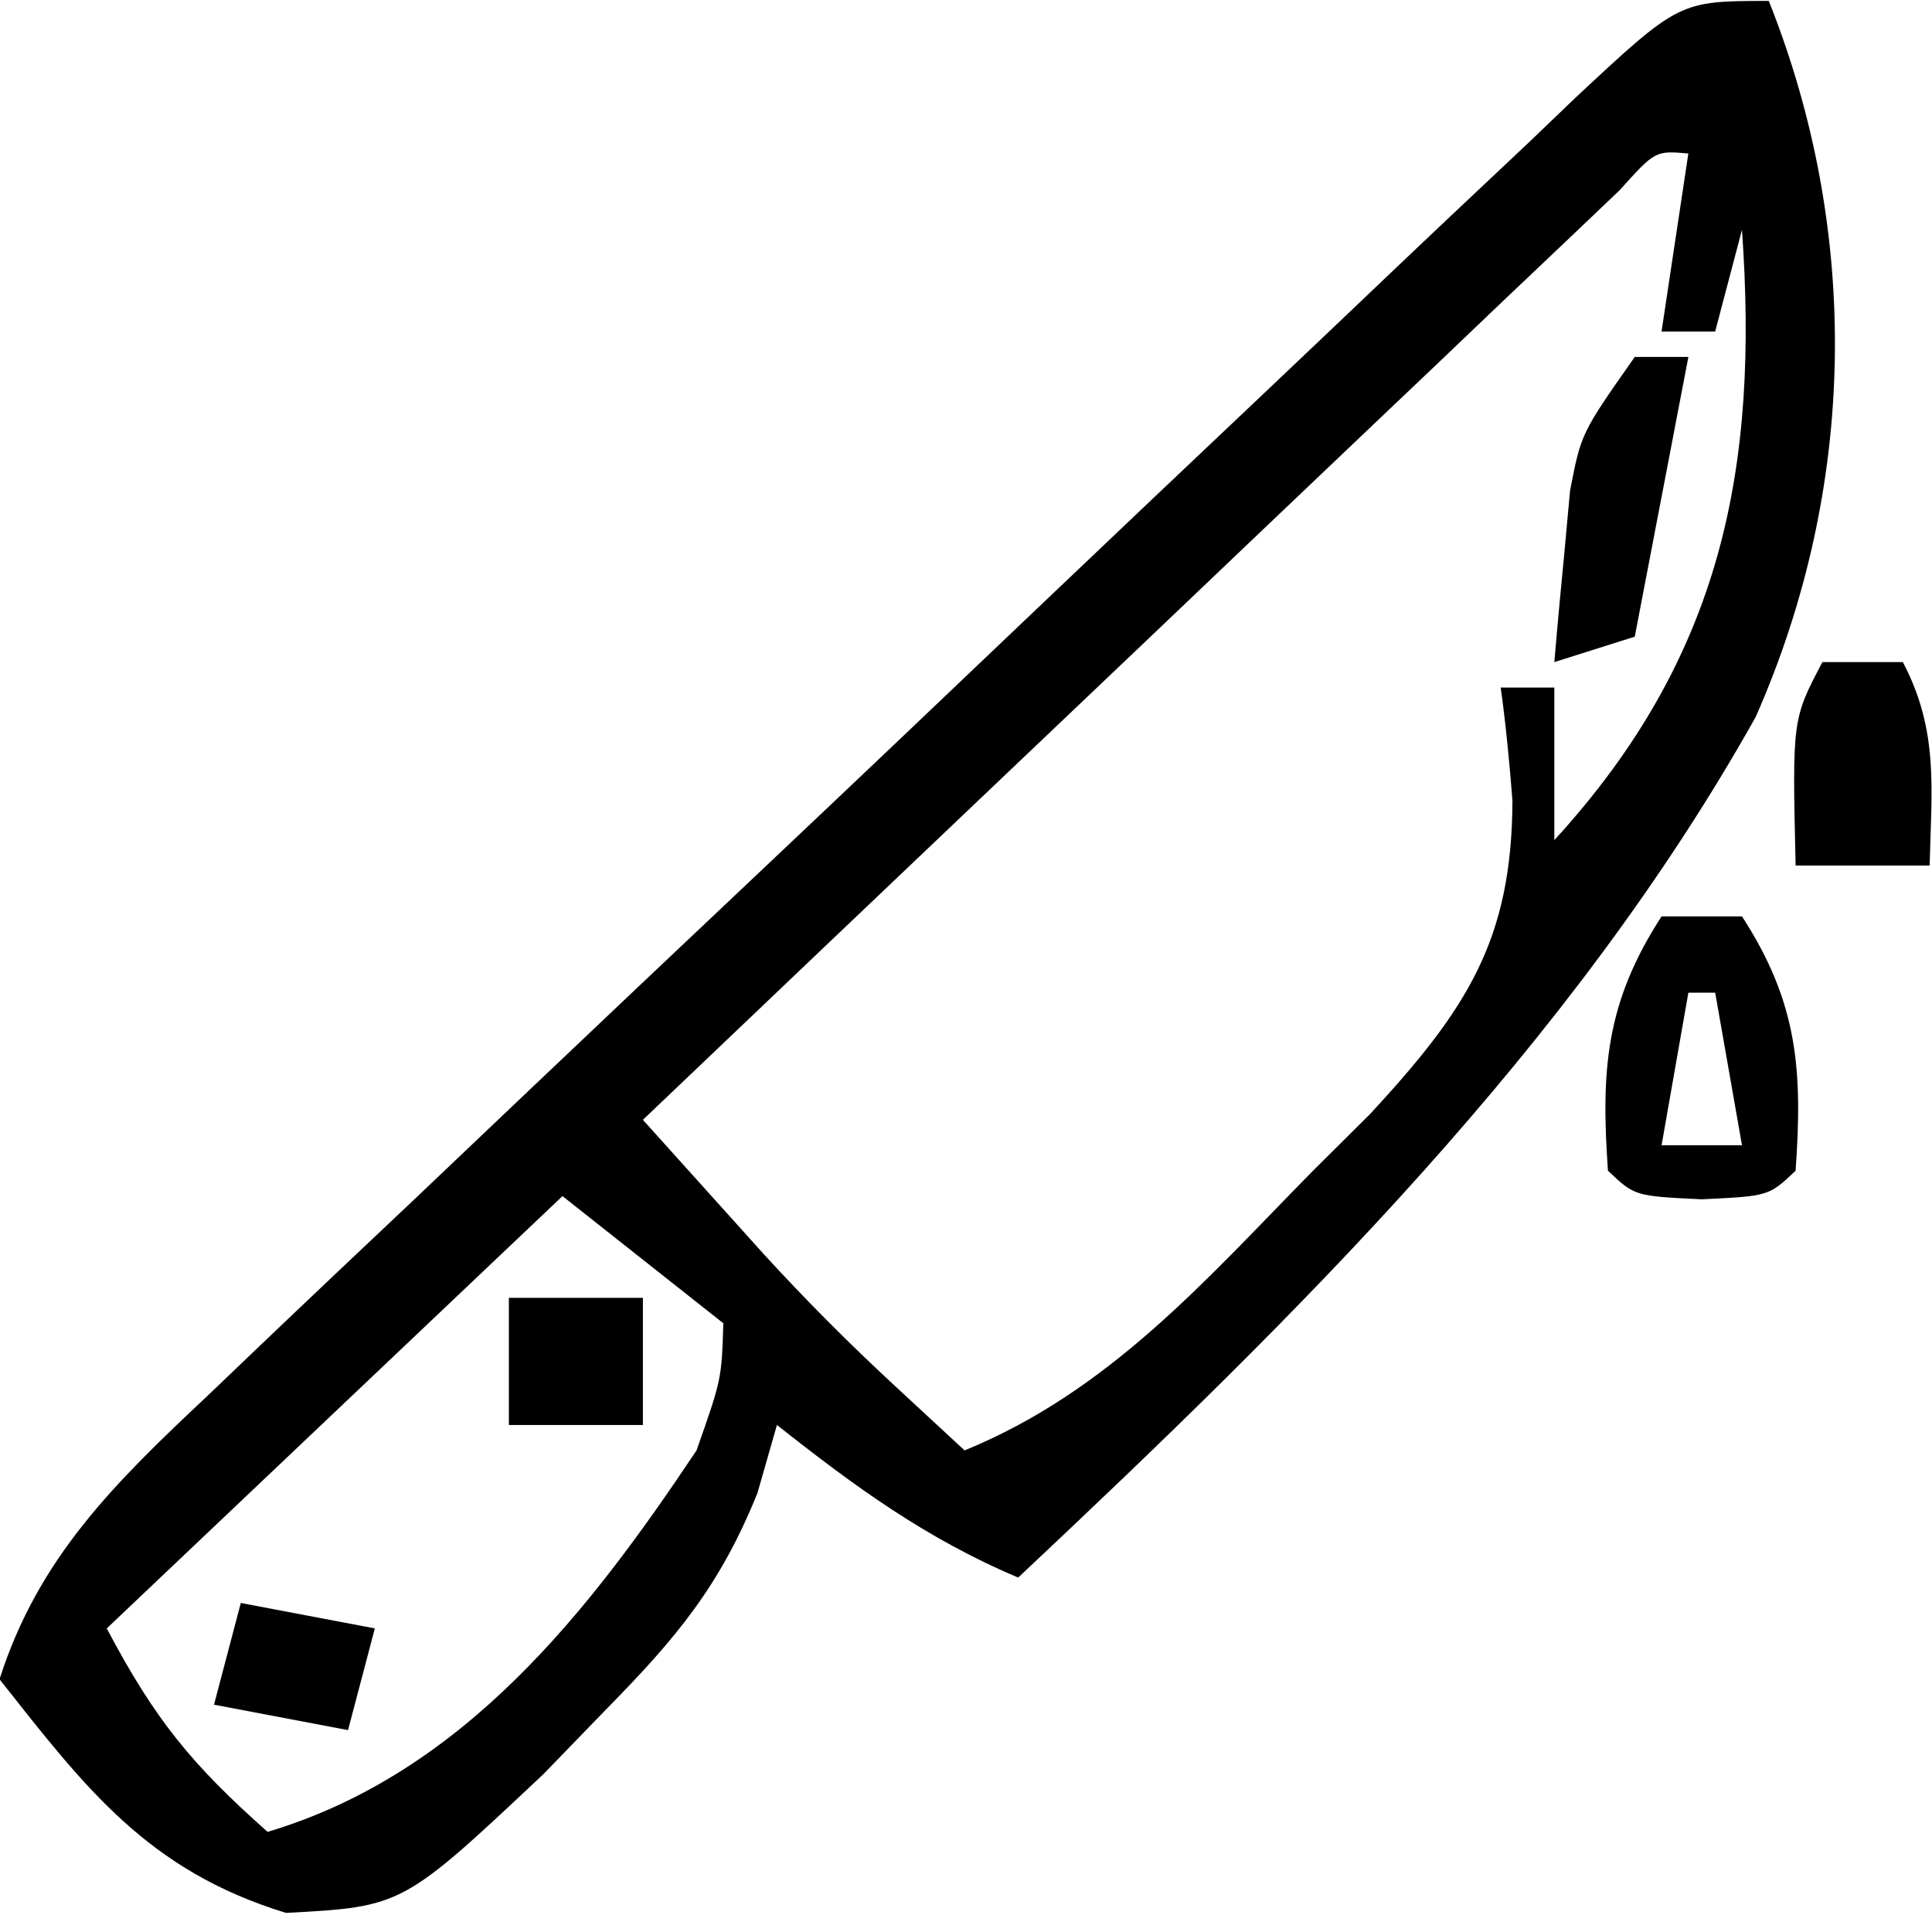 <?xml version="1.0" encoding="UTF-8" standalone="no"?>
<svg
   version="1.1"
   width="150"
   height="150"
   id="svg14"
   sodipodi:docname="horror.svg"
   inkscape:version="1.1.2 (0a00cf5339, 2022-02-04)"
   xmlns:inkscape="http://www.inkscape.org/namespaces/inkscape"
   xmlns:sodipodi="http://sodipodi.sourceforge.net/DTD/sodipodi-0.dtd"
   xmlns="http://www.w3.org/2000/svg"
   xmlns:svg="http://www.w3.org/2000/svg">
  <defs
     id="defs18" />
  <sodipodi:namedview
     id="namedview16"
     pagecolor="#ffffff"
     bordercolor="#666666"
     borderopacity="1.0"
     inkscape:pageshadow="2"
     inkscape:pageopacity="0.0"
     inkscape:pagecheckerboard="0"
     showgrid="false"
     width="200px"
     inkscape:zoom="1.03375"
     inkscape:cx="-133.49456"
     inkscape:cy="11.124547"
     inkscape:window-width="1920"
     inkscape:window-height="1000"
     inkscape:window-x="0"
     inkscape:window-y="0"
     inkscape:window-maximized="1"
     inkscape:current-layer="svg14" />
  <path
     d="m 137.329,0.073 c 7.171,17.986 6.832,37.833 -1.024,55.605 -14.329,25.565 -35.736,46.587 -57.252,66.803 -7.151,-3.015 -12.736,-7.106 -18.732,-11.846 -0.499,1.743 -0.998,3.487 -1.512,5.283 -2.899,7.178 -6.253,11.212 -11.756,16.805 -1.604,1.657 -3.209,3.314 -4.862,5.021 C 31.252,148.032 31.252,148.032 22.208,148.517 11.452,145.232 6.596,138.773 -0.036,130.378 2.974,120.928 8.932,115.108 16.154,108.331 c 1.229,-1.176 2.458,-2.352 3.724,-3.564 4.054,-3.871 8.13,-7.721 12.207,-11.569 2.826,-2.685 5.652,-5.371 8.477,-8.058 C 46.478,79.519 52.405,73.909 58.34,68.307 65.958,61.115 73.547,53.896 81.128,46.669 86.953,41.122 92.794,35.589 98.638,30.06 c 2.805,-2.657 5.606,-5.319 8.402,-7.985 3.901,-3.716 7.822,-7.412 11.748,-11.103 1.158,-1.111 2.316,-2.221 3.51,-3.366 8.074,-7.533 8.074,-7.533 15.031,-7.533 z M 125.751,14.767 c -1.4,1.333 -2.801,2.666 -4.244,4.039 -1.583,1.502 -3.167,3.004 -4.798,4.552 -1.719,1.641 -3.438,3.282 -5.21,4.973 -1.753,1.665 -3.505,3.33 -5.311,5.046 -5.625,5.347 -11.242,10.701 -16.86,16.054 -3.8,3.615 -7.601,7.229 -11.402,10.843 -9.343,8.884 -18.68,17.775 -28.012,26.669 1.998,2.222 3.997,4.443 5.997,6.664 1.113,1.237 2.226,2.474 3.373,3.748 3.243,3.546 6.601,6.916 10.142,10.195 1.803,1.67 3.606,3.339 5.463,5.059 11.318,-4.629 18.778,-13.311 27.057,-21.718 2.205,-2.191 2.205,-2.191 4.455,-4.427 7.438,-8.06 10.992,-13.422 11.024,-24.324 -0.23,-2.926 -0.507,-5.852 -0.911,-8.761 1.374,0 2.747,0 4.163,0 0,3.909 0,7.818 0,11.846 13.073,-14.262 15.874,-28.984 14.569,-47.384 -0.687,2.606 -1.374,5.212 -2.081,7.897 -1.374,0 -2.747,0 -4.163,0 0.687,-4.561 1.374,-9.121 2.081,-13.82 -2.564,-0.223 -2.564,-0.223 -5.334,2.848 z M 43.671,92.866 C 31.995,103.942 20.319,115.018 8.289,126.43 c 3.708,7.035 6.593,10.575 12.488,15.795 15.24,-4.543 25.003,-17.181 33.301,-29.615 1.948,-5.53 1.948,-5.53 2.081,-9.872 -4.121,-3.258 -8.242,-6.515 -12.488,-9.872 z"
     fill="#000000"
     id="path2"
     style="stroke-width:2.027" />
  <path
     d="m 129.004,71.149 c 2.06,0 4.121,0 6.244,0 4.35,6.705 4.71,11.948 4.163,19.743 -2.081,1.974 -2.081,1.974 -7.285,2.221 -5.203,-0.247 -5.203,-0.247 -7.285,-2.221 -0.548,-7.795 -0.187,-13.038 4.163,-19.743 z m 2.081,5.923 c -0.687,3.909 -1.374,7.818 -2.081,11.846 2.06,0 4.121,0 6.244,0 -0.687,-3.909 -1.374,-7.818 -2.081,-11.846 -0.687,0 -1.374,0 -2.081,0 z"
     fill="#000000"
     id="path4"
     style="stroke-width:2.027" />
  <path
     d="m 141.492,51.405 c 2.06,0 4.121,0 6.244,0 2.819,5.348 2.217,9.89 2.081,15.795 -3.434,0 -6.868,0 -10.406,0 -0.26,-11.352 -0.26,-11.352 2.081,-15.795 z m 2.081,5.923 c 2.081,5.923 2.081,5.923 2.081,5.923 z"
     fill="#000000"
     id="path6"
     style="stroke-width:2.027" />
  <path
     d="m 126.923,27.713 c 1.374,0 2.747,0 4.163,0 -1.374,7.167 -2.747,14.334 -4.163,21.718 -2.06,0.652 -4.121,1.303 -6.244,1.974 0.238,-2.84 0.504,-5.678 0.78,-8.514 0.145,-1.58 0.29,-3.161 0.439,-4.789 0.862,-4.465 0.862,-4.465 5.024,-10.388 z"
     fill="#000000"
     id="path8"
     style="stroke-width:2.027" />
  <path
     d="m 18.696,124.455 c 3.434,0.652 6.868,1.303 10.406,1.974 -0.687,2.606 -1.374,5.212 -2.081,7.897 -3.434,-0.652 -6.868,-1.303 -10.406,-1.974 0.687,-2.606 1.374,-5.212 2.081,-7.897 z"
     fill="#000000"
     id="path10"
     style="stroke-width:2.027" />
  <path
     d="m 39.509,100.763 c 3.434,0 6.868,0 10.406,0 0,3.258 0,6.515 0,9.872 -3.434,0 -6.868,0 -10.406,0 0,-3.258 0,-6.515 0,-9.872 z"
     fill="#000000"
     id="path12"
     style="stroke-width:2.027" />
</svg>
